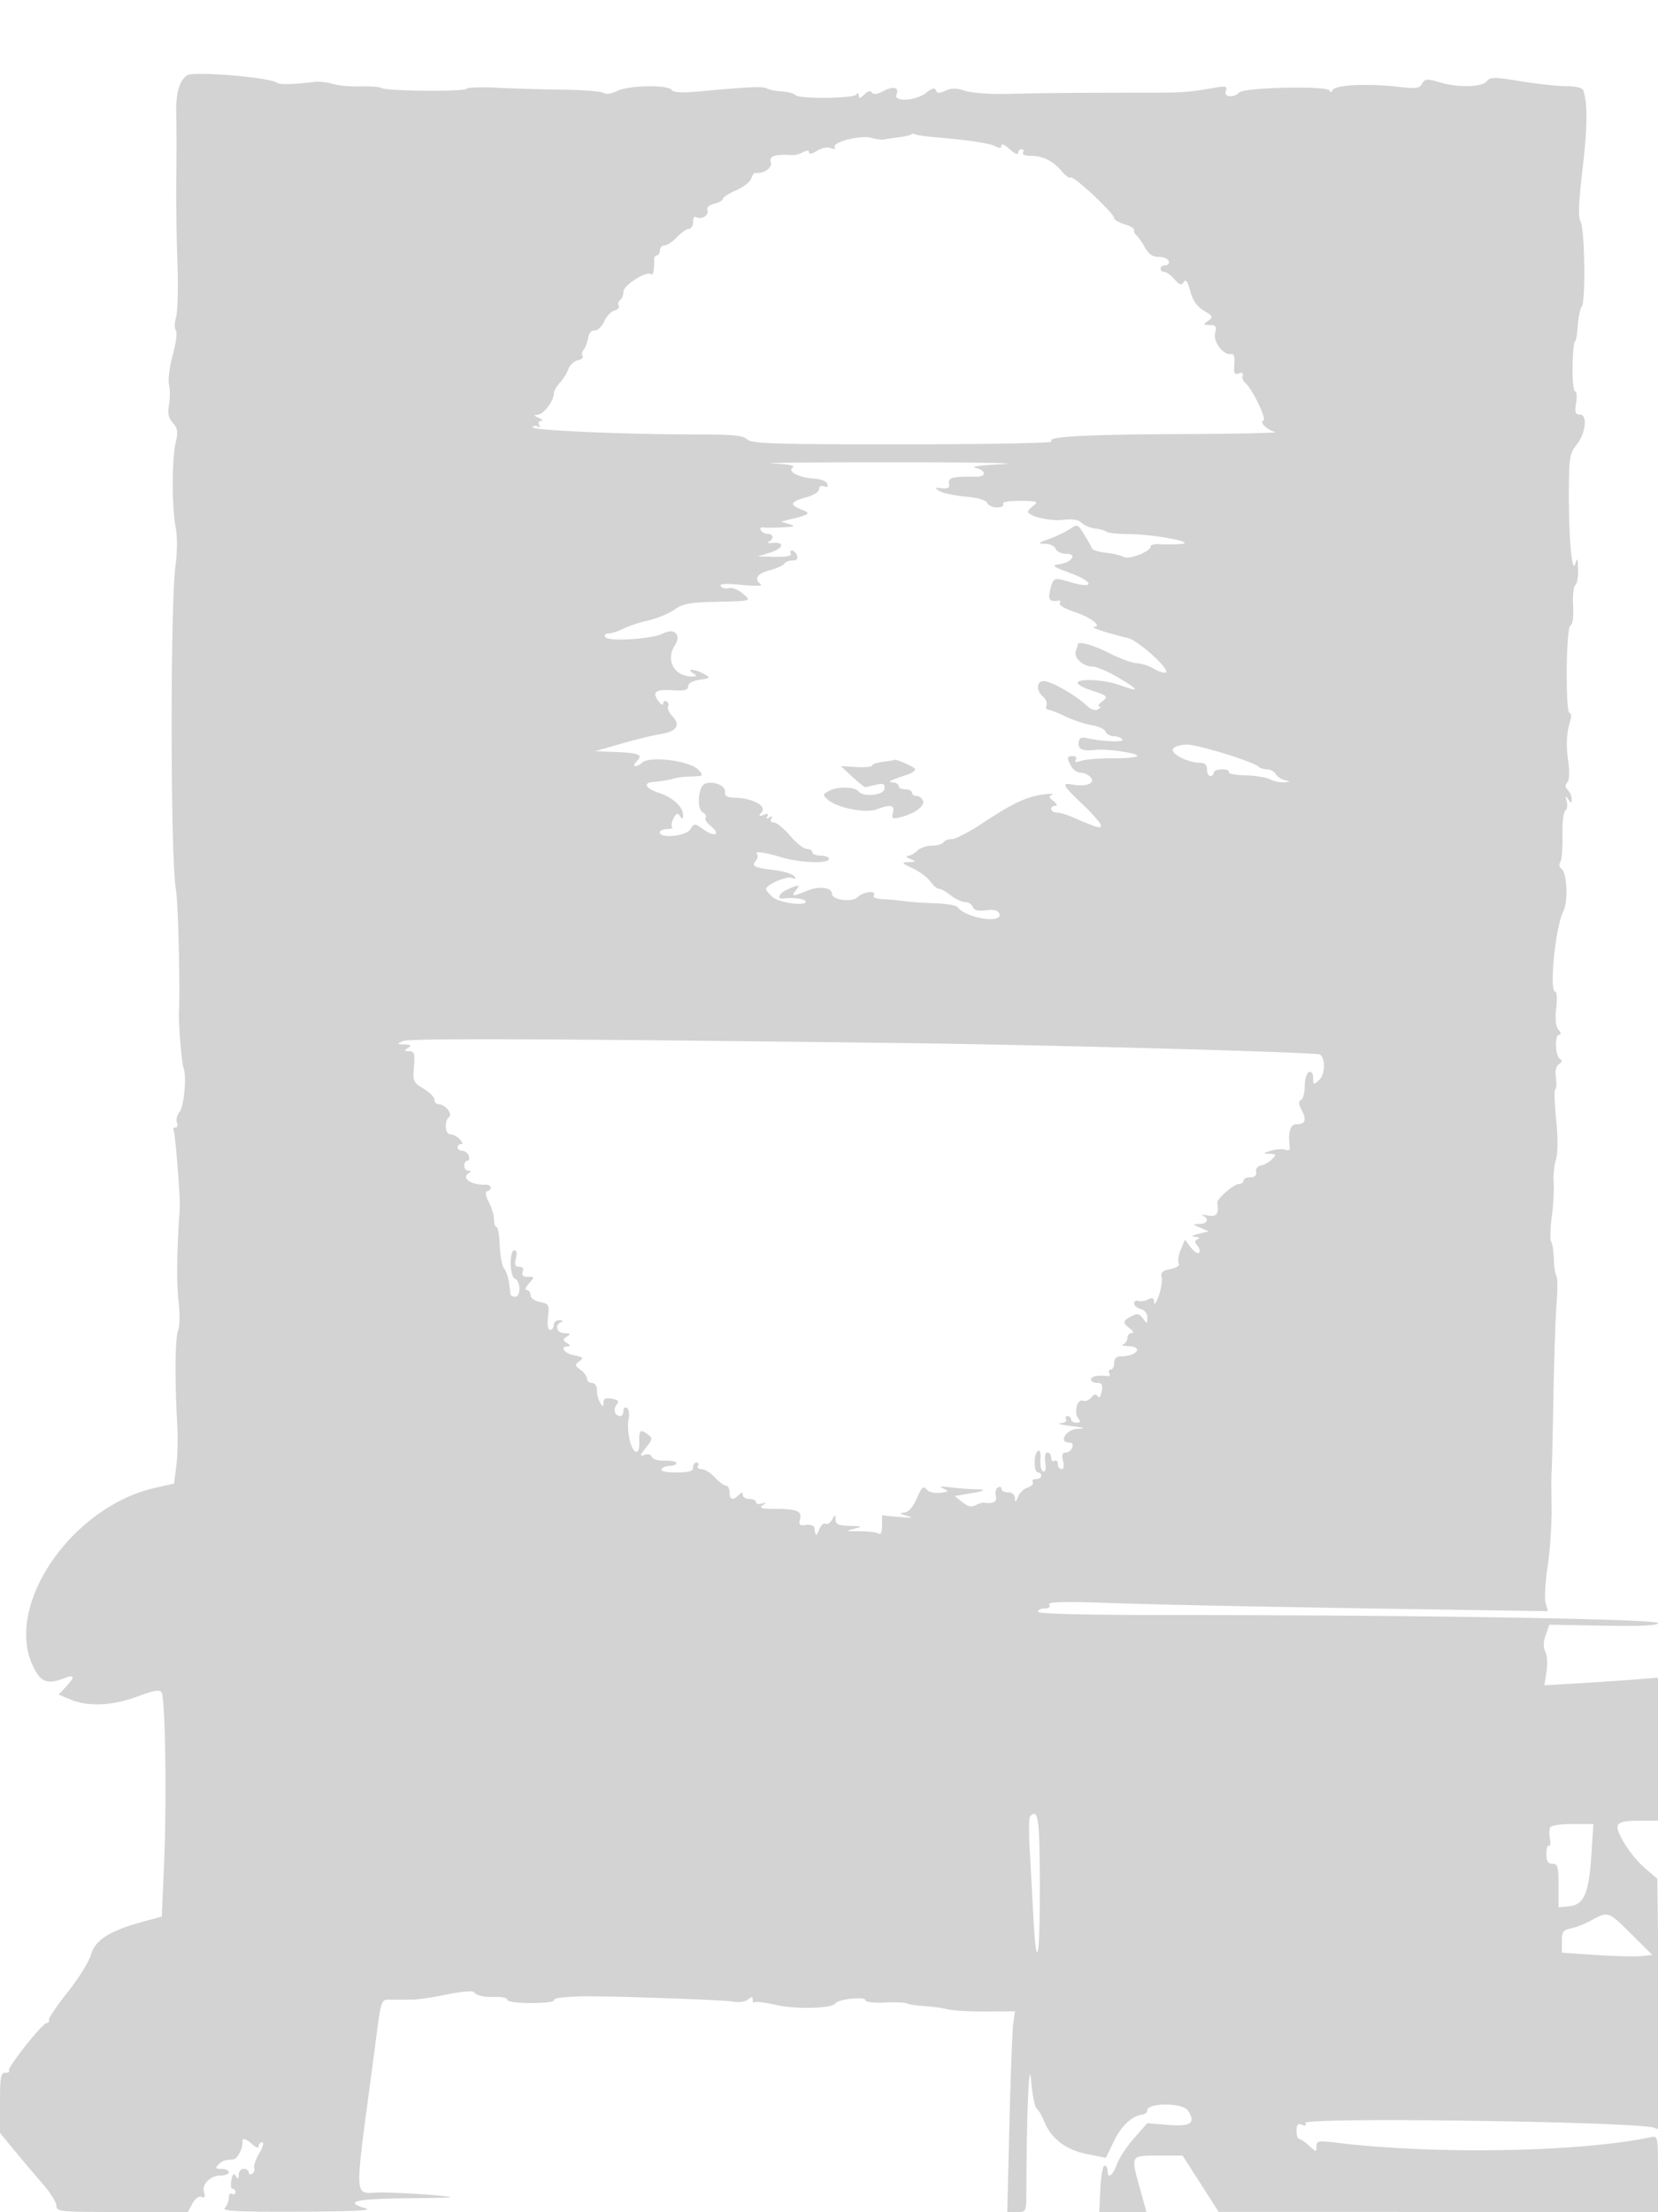 <svg xmlns="http://www.w3.org/2000/svg" width="500" height="667"><path d="M56.4 22.712c-2.393 1.714-3.423 5.519-3.249 12.001.1 3.733.108 12.187.017 18.787-.09 6.6.059 18.044.331 25.43.273 7.387.095 14.882-.395 16.657-.49 1.774-.516 3.605-.057 4.069.458.464.037 3.769-.938 7.344-.974 3.575-1.487 7.625-1.141 9 .346 1.375.347 4.075.003 6-.463 2.588-.164 4.024 1.15 5.51 1.462 1.654 1.613 2.717.852 6-1.168 5.037-1.166 19.576.004 25.49.53 2.681.512 7.329-.045 11.5-1.622 12.145-1.535 88.657.111 97.594.67 3.639 1.324 29.855.92 36.906-.183 3.201.819 15.577 1.376 17 1.009 2.572.171 11.68-1.229 13.367-.733.884-1.073 2.288-.753 3.12.319.832.118 1.513-.447 1.513-.566 0-.822.337-.571.75.53.87 2.098 20.78 1.871 23.75-.873 11.384-1.022 22.418-.377 27.778.444 3.683.387 7.544-.129 8.872-.916 2.355-1.029 15.241-.247 28.35.23 3.85.109 9.44-.27 12.422l-.687 5.423-5.74 1.302c-25.223 5.722-45.614 35.563-36.776 53.82 2.342 4.838 4.223 5.546 9.451 3.558 3.132-1.191 3.255-.389.405 2.645l-2.159 2.299 3.627 1.515c5.31 2.219 12.684 1.878 20.144-.93 4.843-1.823 6.695-2.141 7.273-1.25 1.126 1.738 1.588 32.559.77 51.405l-.704 16.21-5.646 1.536c-10.014 2.725-14.465 5.53-15.668 9.873-.584 2.105-3.742 7.196-7.019 11.314-3.277 4.117-5.846 7.907-5.708 8.422.137.515-.149.936-.637.936-1.301 0-12.121 13.658-11.396 14.384.339.339-.134.616-1.05.616C.234 625 0 626.271 0 634.071v9.07l4.25 5.18a510.387 510.387 0 0 0 8.5 10.037c2.338 2.672 4.25 5.71 4.25 6.75C17 666.9 18.045 667 36.831 667h19.831l1.357-2.535c.79-1.477 1.931-2.314 2.734-2.006.978.375 1.204-.02.778-1.36-.77-2.426 1.872-5.099 5.04-5.099 1.336 0 2.429-.45 2.429-1s-.99-1-2.2-1c-1.76 0-1.95-.25-.95-1.25 1.215-1.215 1.626-1.362 4.533-1.625 1.256-.114 2.991-3.534 2.725-5.375-.178-1.237 1.121-.853 3.063.905 1.094.99 1.829 1.191 1.829.5 0-.635.487-1.155 1.082-1.155.595 0 .203 1.459-.876 3.25-1.076 1.788-1.764 3.771-1.528 4.408.235.637-.046 1.452-.625 1.809-.579.358-1.053.174-1.053-.408S74.325 654 73.5 654s-1.507.788-1.515 1.75c-.012 1.348-.211 1.442-.866.408-.621-.98-.984-.643-1.346 1.25-.273 1.426-.108 2.592.366 2.592.473 0 .861.477.861 1.059s-.45.781-1 .441-1 .219-1 1.241-.54 2.399-1.2 3.059c-.933.933 4.011 1.18 22.25 1.11 16.384-.063 22.471-.373 20.2-1.029-6.873-1.984-3.025-2.883 13-3.036 14.692-.14 15.435-.226 7.75-.901-4.675-.41-11.763-.79-15.75-.845-8.948-.122-8.662 5.533-2.204-43.599 2.04-15.518 1.681-14.525 5.252-14.524 1.761 0 4.517-.007 6.124-.015 1.607-.008 6.286-.709 10.397-1.559 4.111-.849 7.747-1.174 8.078-.723.819 1.115 2.974 1.578 6.853 1.471 1.787-.049 3.25.347 3.25.88 0 .534 3.147.97 7 .97 3.85 0 7-.337 7-.75 0-.732 1.368-.959 7.5-1.247 5.805-.273 43.04.961 46.326 1.535 1.941.339 3.919.089 4.75-.601 1.107-.919 1.424-.895 1.424.107 0 .709.253 1.036.562.727.309-.309 3.09.026 6.179.744 6.038 1.404 17.231 1.148 18.197-.415.81-1.31 9.062-2.179 9.062-.954 0 .553 2.488.851 5.75.689 3.163-.158 6.2-.038 6.75.266.55.303 2.926.665 5.281.804 2.355.139 5.505.578 7 .977 1.495.398 6.676.7 11.512.671l8.793-.053-.505 3.5c-.277 1.925-.802 15.538-1.165 30.25l-.661 26.75 2.872.002c2.856.002 2.873-.036 2.892-6.25.07-23.646.812-40.909 1.436-33.432.359 4.301 1.105 8.126 1.656 8.5.551.374 1.572 2.09 2.268 3.813 2.12 5.245 6.486 8.601 12.863 9.886l5.758 1.16 2.345-4.879c2.282-4.746 5.416-7.722 8.63-8.193.869-.128 1.534-.637 1.478-1.131-.278-2.462 10.64-2.528 12.282-.074 2.484 3.713.935 4.885-5.75 4.349l-6.516-.523-3.961 4.5c-2.179 2.475-4.512 6.024-5.185 7.886-1.263 3.49-2.823 4.533-2.823 1.886 0-.825-.413-1.5-.918-1.5-.505 0-1.067 3.151-1.25 7.002l-.332 7.003 7.116-.003 7.115-.002-1.865-6.728C340.949 649.754 340.818 650 349.32 650h7.32l5.43 8.483 5.43 8.484 66.25.016L500 667v-11.519c0-11.422-.019-11.515-2.25-11.037-20.97 4.497-64.976 5.281-94.5 1.684-5.695-.693-6.25-.596-6.25 1.094 0 1.752-.123 1.742-2.189-.183-1.203-1.121-2.553-2.039-3-2.039-.446 0-.811-1.111-.811-2.469 0-1.891.389-2.319 1.664-1.83 1.114.428 1.427.255.946-.523-1.177-1.904 103.336-.393 105.547 1.526 1.54 1.336 1.621-1.266 1.142-36.883l-.515-38.321-3.819-3.272c-2.1-1.8-4.989-5.366-6.419-7.925-3.099-5.544-2.502-6.265 5.204-6.288L500 549v-43.121l-6.75.539c-3.713.297-11.427.815-17.142 1.151l-10.392.611.659-4.123c.363-2.269.21-4.965-.34-5.992-.677-1.265-.646-2.883.096-5.012l1.096-3.144 16.388.295c11.311.204 16.387-.041 16.386-.791C500 488.2 428.055 487 355.336 487c-27.557 0-42.336-.349-42.336-1 0-.55.927-1 2.059-1 1.294 0 1.796-.426 1.35-1.147-.528-.855 3.97-.985 17.691-.512 17.526.605 48.892 1.221 106.541 2.093l26.14.395-.676-2.529c-.372-1.391-.084-6.415.64-11.164.725-4.75 1.249-12.911 1.165-18.136-.084-5.225-.083-9.725.001-10 .085-.275.331-10.4.546-22.5.216-12.1.657-25.072.98-28.826.323-3.755.289-7.309-.075-7.897-.364-.589-.713-2.917-.775-5.174-.062-2.257-.421-4.586-.799-5.176-.378-.59-.3-3.965.173-7.5s.732-8.163.576-10.285c-.156-2.122.153-5.281.687-7.02.61-1.989.636-6.423.069-11.954-.496-4.835-.615-8.969-.264-9.186.351-.217.429-1.814.175-3.549-.296-2.016.034-3.475.916-4.044.967-.623 1.049-1.114.275-1.639-1.42-.964-1.599-7.25-.206-7.25.651 0 .573-.582-.204-1.518-.84-1.012-1.063-3.177-.669-6.5.324-2.74.191-4.982-.296-4.982-1.888 0 .029-19.387 2.383-24.107 1.592-3.19 1.174-11.919-.624-13.03-.579-.358-.679-1.216-.225-1.95.445-.72.733-4.347.64-8.06-.094-3.739.289-7.033.859-7.385.565-.35.756-1.611.422-2.802-.48-1.714-.387-1.853.444-.666.927 1.324 1.052 1.318 1.066-.05.008-.853-.525-2.09-1.185-2.75-.822-.822-.876-1.524-.171-2.229.635-.635.755-3.044.314-6.291-.723-5.332-.57-8.358.628-12.43.364-1.237.269-2.25-.211-2.25-1.327 0-1.092-25.888.239-26.399.668-.257.985-2.607.808-5.988-.161-3.062.132-5.828.651-6.149.518-.32.897-2.468.842-4.773-.082-3.469-.226-3.761-.835-1.691-1.007 3.425-2.015-8.124-1.943-22.278.049-9.566.302-11.085 2.254-13.5 2.836-3.509 3.498-9.222 1.069-9.222-1.392 0-1.602-.646-1.139-3.5.313-1.925.174-3.5-.309-3.5-.482 0-.82-3.375-.75-7.5.071-4.125.381-7.5.69-7.501.31 0 .7-2.121.867-4.713.168-2.592.706-5.195 1.196-5.786 1.236-1.489.923-23.614-.364-25.695-.746-1.206-.565-5.817.628-16 1.485-12.676 1.547-19.511.212-23.555-.253-.765-2.27-1.257-5.195-1.267-2.629-.01-8.831-.685-13.781-1.5-7.84-1.29-9.138-1.295-10.07-.038-1.376 1.858-8.623 2.052-14.262.381-3.844-1.138-4.438-1.094-5.27.392-.781 1.395-1.898 1.565-6.668 1.013-9.627-1.113-19.322-.696-20.315.872-.517.817-.891.924-.9.257-.021-1.55-25.71-1.065-27.29.515-1.778 1.778-4.774 1.417-4.043-.488.537-1.4.035-1.513-3.782-.853-7.634 1.321-9.136 1.422-20.9 1.418-19.302-.008-30.044.085-40.5.349-5.689.143-11.486-.25-13.447-.913-2.573-.87-4.074-.88-5.921-.039-1.899.866-2.569.839-2.888-.116-.295-.887-1.147-.668-2.964.761-3.079 2.423-9.809 2.828-8.931.538.858-2.235-.824-2.686-3.957-1.06-1.871.971-3.031 1.112-3.459.42-.409-.662-1.24-.442-2.288.606-1.204 1.204-1.649 1.29-1.66.323-.01-.817-.296-.934-.75-.307-.885 1.222-17.475 1.356-18.352.148-.339-.467-2.166-.952-4.059-1.079-1.894-.126-3.938-.536-4.543-.909-1.109-.686-5.068-.518-19.89.845-5.689.523-8.319.407-8.809-.387-1.011-1.636-13.127-1.418-16.441.295-1.642.849-3.308 1.088-4.116.589-.746-.462-6.119-.896-11.941-.967-5.821-.07-14.72-.334-19.776-.587-5.056-.252-9.405-.114-9.665.307-.571.923-24.042.721-25.565-.221-.59-.365-3.437-.583-6.326-.485-2.888.098-6.602-.236-8.252-.742-1.65-.506-4.125-.792-5.5-.636-7.194.816-10.599.89-11.5.25-2.317-1.645-25.278-3.529-27.1-2.223M274.824 40.51c-.251.25-2.013.655-3.917.898-1.904.244-3.899.551-4.434.682-.535.131-2.212-.11-3.727-.535-3.202-.9-11.935 1.331-11.018 2.814.356.576-.134.689-1.205.278-1.042-.4-2.802-.039-4.164.853-1.352.886-2.359 1.094-2.359.488 0-.707-.594-.74-1.792-.1-.985.528-2.447.923-3.25.878-5.34-.297-7.082.268-6.497 2.11.542 1.71-2.124 3.575-4.65 3.252-.379-.048-.945.718-1.257 1.703-.313.985-2.365 2.583-4.561 3.552-2.196.969-3.993 2.13-3.993 2.581 0 .451-1.166 1.112-2.591 1.469-1.647.414-2.399 1.152-2.063 2.026.566 1.475-1.93 2.916-3.436 1.985-.501-.309-.91.365-.91 1.497 0 1.132-.562 2.067-1.25 2.076-.687.01-2.31 1.135-3.605 2.5-1.295 1.366-2.983 2.483-3.75 2.483-.767 0-1.395.675-1.395 1.5s-.4 1.5-.889 1.5-.868.563-.842 1.25c.108 2.93-.314 5.039-.893 4.46-1.215-1.216-8.376 3.273-8.376 5.251 0 1.057-.457 2.204-1.016 2.549a1.188 1.188 0 0 0-.4 1.626c.34.549-.23 1.22-1.266 1.491-1.035.271-2.445 1.763-3.133 3.316-.687 1.553-1.968 2.764-2.846 2.691-.966-.081-1.75.821-1.987 2.288-.216 1.331-.829 2.948-1.363 3.592-.535.643-.658 1.484-.274 1.868.384.383-.28.953-1.476 1.266-1.195.312-2.468 1.497-2.828 2.633-.361 1.136-1.501 2.972-2.533 4.081-1.033 1.108-1.878 2.621-1.878 3.362 0 2.214-3.11 6.271-4.865 6.346-1.267.055-1.185.264.365.93 1.1.473 1.411.891.691.93-.728.039-.992.582-.596 1.225.426.689.276.884-.371.483-.597-.369-1.325-.284-1.617.189-.58.938 27.546 2.173 49.482 2.173 10.905 0 14.08.312 15.268 1.5 1.29 1.29 7.911 1.498 47.322 1.485 25.201-.009 45.228-.391 44.504-.851-2.288-1.451 9.833-2.129 40.214-2.25 16.007-.064 28.235-.337 27.174-.608-2.442-.622-4.897-3.001-3.558-3.447 1.071-.357-3.416-9.678-5.454-11.329-.679-.55-1.045-1.563-.813-2.251.269-.798-.157-1.029-1.177-.637-1.297.498-1.549-.021-1.334-2.749.178-2.263-.144-3.281-.985-3.113-2.302.46-5.476-3.714-4.818-6.337.504-2.006.233-2.413-1.604-2.413-2.025 0-2.066-.106-.483-1.263 1.579-1.154 1.468-1.416-1.281-3.04-2.087-1.233-3.349-3.043-4.121-5.909-.797-2.961-1.356-3.738-1.972-2.742-.693 1.122-1.229.963-2.782-.828-1.058-1.22-2.433-2.218-3.056-2.218-.623 0-1.133-.45-1.133-1s.661-1 1.469-1c.807 0 1.246-.579.974-1.287-.272-.709-1.628-1.271-3.015-1.25-1.777.026-3.023-.848-4.224-2.963-.937-1.65-2.08-3.275-2.539-3.612-.46-.336-.763-1.011-.675-1.5.088-.488-1.223-1.291-2.915-1.783-1.691-.492-3.075-1.323-3.075-1.847 0-1.403-12.165-12.774-13.069-12.215-.424.262-1.611-.541-2.638-1.783-2.613-3.163-5.747-4.76-9.338-4.76-1.794 0-2.816-.416-2.455-1 .34-.55.141-1-.441-1S307 45.528 307 46.174c0 .646-1.125.118-2.5-1.174-1.375-1.292-2.5-1.804-2.5-1.139 0 .834-.543.925-1.75.293-1.847-.967-7.876-1.894-17.639-2.714-3.239-.272-6.214-.695-6.611-.94-.396-.245-.926-.241-1.176.01m-41.843 99.237c4.607.216 6.956.674 6.115 1.194-1.883 1.163 1.918 3.154 6.465 3.385 1.874.096 3.644.787 3.934 1.535.349.901.016 1.165-.984.782-.914-.351-1.511-.015-1.511.85 0 .822-1.7 1.888-4 2.507-4.701 1.266-5.027 2.223-1.25 3.661 2.933 1.116 2.495 1.507-3.25 2.899l-3 .727 2.5.757c2.078.629 1.741.793-2 .975-2.475.12-5.108.135-5.85.033-.743-.102-1.054.294-.691.881.362.587 1.307 1.067 2.1 1.067 1.77 0 1.901 1.633.191 2.377-.687.299-.125.449 1.25.333 3.852-.324 3.299 1.652-.822 2.935l-3.678 1.145 5.309.105c3.309.065 5.076-.272 4.691-.895-.34-.55-.19-1 .334-1s1.211.675 1.528 1.5c.387 1.011-.048 1.5-1.334 1.5-1.051 0-2.181.438-2.511.973-.331.535-2.377 1.451-4.547 2.035-3.753 1.011-4.663 2.579-2.47 4.257.55.421-2.107.465-5.904.097-4.764-.462-6.701-.341-6.249.39.36.583 1.455.851 2.433.595.978-.255 2.846.462 4.152 1.594 2.766 2.399 3.277 2.261-9.536 2.58-6.435.161-8.699.635-11 2.305-1.593 1.156-5.146 2.624-7.896 3.261s-6.194 1.778-7.654 2.536c-1.46.757-3.399 1.377-4.309 1.377-.979 0-1.369.463-.954 1.134.875 1.416 14.263.554 17.39-1.119 3.388-1.814 5.615.439 3.55 3.591-2.915 4.448-.16 9.425 5.192 9.379 1.518-.013 1.561-.161.285-.985-2.279-1.473.637-1.277 3.316.223 2.09 1.17 2.034 1.246-1.316 1.75-2.169.327-3.5 1.085-3.5 1.994 0 1.119-1.1 1.398-4.648 1.18-5.247-.322-6.312.503-4.263 3.305.776 1.062 1.411 1.368 1.411.68 0-.687.457-.967 1.016-.622.559.346.761 1.041.449 1.546-.312.505.331 1.881 1.427 3.059 2.481 2.662 1.037 4.562-4.035 5.309-1.846.272-6.957 1.525-11.357 2.785l-8 2.291 6.75.296c6.804.298 7.746.808 5.55 3.004-.667.667-.756 1.2-.2 1.2.55 0 1.447-.447 1.994-.994 2.168-2.168 14.532-.629 17.019 2.119 1.627 1.797 1.556 1.88-1.708 1.99-3.211.109-3.964.208-6.405.839-1.208.312-3.387.644-5.75.875-2.927.286-1.962 1.946 1.866 3.209 4.259 1.406 7.39 4.258 7.369 6.712-.012 1.391-.196 1.466-.893.365-.706-1.116-1.086-.995-1.949.618-.59 1.102-.788 2.288-.441 2.636.347.347-.344.631-1.535.631-1.192 0-2.167.45-2.167 1 0 1.936 7.897 1.138 9.187-.929 1.186-1.898 1.25-1.896 4.067.11 3.415 2.431 5.208 1.427 2.039-1.143-1.215-.984-1.893-2.104-1.509-2.489.385-.384.003-1.089-.848-1.565-1.922-1.076-1.385-7.875.685-8.669 2.454-.942 6.169.555 6.019 2.427-.105 1.314.624 1.767 2.887 1.794 5.193.062 9.744 2.426 8.239 4.279-1.075 1.324-.994 1.458.536.884 1.216-.456 1.572-.304 1.095.467-.464.752-.258.866.603.334.866-.535 1.068-.418.595.345-.416.675-.097 1.155.768 1.155.815 0 3.022 1.8 4.905 4 1.883 2.2 4.168 4 5.078 4 .91 0 1.654.45 1.654 1s1.125 1 2.5 1 2.5.45 2.5 1c0 1.497-8.82 1.185-14.409-.511-5.173-1.569-8.37-1.935-7.266-.831.362.362.161 1.257-.446 1.988-1.311 1.58-.459 1.972 6.069 2.792 2.447.307 4.922 1.076 5.5 1.708.769.839.585.984-.682.539-1.63-.573-7.746 2.115-7.76 3.41-.003.327.851 1.37 1.898 2.318 1.979 1.791 10.096 2.954 10.096 1.447 0-.793-3.796-1.318-6.75-.935-2.204.287-1.336-1.565 1.297-2.764 3.383-1.542 3.949-1.464 2.453.339-1.557 1.876-.855 1.884 3.556.041 3.469-1.449 7.326-.952 7.323.944-.002 1.894 6.06 2.719 7.726 1.052 1.686-1.685 5.89-2.147 4.895-.537-.36.582.766 1.054 2.691 1.129 1.82.071 4.659.331 6.309.578 1.65.247 5.84.544 9.31.66 3.471.116 6.621.643 7 1.172 2.39 3.33 13.765 5.124 12.559 1.98-.4-1.043-1.588-1.351-4.015-1.04-2.409.308-3.616.002-4.008-1.019-.308-.803-1.351-1.46-2.318-1.46-.967 0-2.902-.9-4.301-2-1.398-1.1-3.008-2-3.578-2-.57 0-1.721-.979-2.559-2.176-.838-1.196-3.226-2.981-5.307-3.966-3.399-1.608-3.529-1.801-1.283-1.894 2.298-.096 2.339-.174.5-.964-1.1-.473-1.405-.891-.679-.93.727-.038 1.997-.745 2.822-1.57.825-.825 2.791-1.5 4.369-1.5 1.579 0 3.148-.45 3.488-1 .34-.55 1.512-1 2.604-1 1.093 0 5.228-2.148 9.191-4.774 9.508-6.301 13.653-8.193 19.205-8.767 1.65-.17 2.414-.073 1.697.216-.976.395-.85.87.5 1.894 1.076.816 1.299 1.38.553 1.399-1.857.047-1.516 2.032.349 2.032.879 0 3.017.612 4.75 1.359 7.787 3.36 8.651 3.611 8.651 2.512 0-.597-2.475-3.445-5.5-6.329-6.227-5.935-6.552-6.6-2.904-5.939 3.977.721 6.791-.432 5.334-2.187-.646-.779-2.004-1.416-3.017-1.416-1.014 0-2.308-.87-2.878-1.934-1.39-2.598-1.31-3.066.524-3.066.885 0 1.263.478.875 1.107-.475.769.041.861 1.691.3 1.306-.443 5.637-.786 9.625-.762 3.988.025 7.25-.303 7.25-.728 0-.833-9.216-2.173-12.5-1.817-4.028.437-5.376-.096-5.228-2.066.108-1.43.705-1.844 2.188-1.518 5.106 1.121 11.605 1.398 11.031.469-.335-.542-1.497-.985-2.581-.985-1.085 0-2.211-.622-2.503-1.382-.292-.76-2.193-1.648-4.225-1.973-2.031-.325-5.582-1.503-7.89-2.618-2.307-1.115-4.653-2.027-5.212-2.027-.56 0-.786-.603-.503-1.34.283-.737-.181-1.917-1.031-2.622-2.216-1.839-1.974-4.79.38-4.651 2.268.133 9.4 4.216 12.628 7.228 1.475 1.376 2.734 1.818 3.606 1.265.737-.467.89-.871.34-.896-.55-.026-.186-.665.81-1.42 2.025-1.535 1.761-1.795-3.56-3.51-2.062-.665-3.75-1.624-3.75-2.132 0-1.405 7.993-1.017 12.5.607 6.312 2.274 6.33 1.741.07-2.029-3.197-1.925-6.851-3.5-8.12-3.5-2.841 0-5.761-2.747-5.008-4.711.307-.799.558-1.641.558-1.871 0-1.243 4.425-.06 9.609 2.569 3.24 1.643 6.947 2.993 8.237 3 1.29.007 3.639.777 5.219 1.71 1.58.934 3.186 1.386 3.567 1.004 1.058-1.058-8.503-9.639-11.497-10.318-5.227-1.186-11.605-3.245-10.263-3.313 2.705-.138-.898-2.918-5.957-4.598-2.712-.901-4.669-2.062-4.348-2.58.32-.518.211-.877-.243-.798-2.667.463-3.329-.233-2.705-2.844 1.002-4.193 1.104-4.238 6.135-2.724 7.305 2.199 7.389.002.103-2.683-5.218-1.923-5.877-2.398-3.68-2.652 3.894-.45 5.968-3.191 2.414-3.191-1.46 0-2.913-.675-3.229-1.5-.317-.825-1.765-1.52-3.219-1.544-2.342-.039-2.217-.196 1.098-1.379 2.057-.734 4.87-2.075 6.25-2.979 2.454-1.608 2.555-1.571 4.506 1.629 1.097 1.8 2.127 3.662 2.287 4.138.161.475 2.036 1.056 4.167 1.291 2.131.235 4.561.811 5.399 1.28 1.637.916 8.15-1.629 8.15-3.185 0-.483 1.238-.782 2.75-.664s4.325.093 6.25-.055c5.319-.411-7.81-2.926-15.583-2.985-3.346-.026-6.383-.346-6.749-.712-.366-.366-1.864-.793-3.33-.949-1.466-.157-3.303-.923-4.084-1.703-.973-.974-2.799-1.263-5.82-.923-3.915.442-10.434-1.134-10.434-2.521 0-.285.788-1.116 1.75-1.847 1.52-1.154.986-1.333-4.059-1.36-3.625-.02-5.577.344-5.191.968.348.563-.454 1-1.834 1-1.349 0-2.686-.609-2.971-1.353-.321-.835-2.814-1.561-6.511-1.897-3.295-.298-6.822-1.052-7.838-1.675-1.66-1.017-1.594-1.103.654-.853 1.905.212 2.43-.138 2.206-1.472-.298-1.777 1.104-2.123 8.094-2 3.396.06 3.109-2.03-.378-2.75-1.332-.275 2.528-.749 8.578-1.052 6.05-.304-8.8-.552-33-.552-24.2.001-40.634.159-36.519.351m120.843 85.965c-1.176 1.417 4.278 4.288 8.144 4.288 1.365 0 2.032.656 2.032 2 0 1.1.45 2 1 2s1-.45 1-1 1.152-1 2.559-1c1.407 0 2.33.371 2.049.825-.28.453 1.946.889 4.948.968 3.001.079 6.324.608 7.385 1.175 1.06.568 2.97.98 4.243.916 2.05-.103 2.086-.173.316-.611-1.1-.273-2.36-1.121-2.8-1.884-.44-.764-1.587-1.389-2.55-1.389-.962 0-2.177-.394-2.7-.876-1.585-1.461-17.723-6.46-21.254-6.584-1.817-.064-3.784.464-4.372 1.172m-87.574 4.011c-1.788.222-3.25.727-3.25 1.123 0 .395-2.122.594-4.716.442l-4.716-.276 3.466 3.215c1.906 1.768 3.691 3.173 3.966 3.122.275-.051 1.71-.377 3.188-.724 2.202-.518 2.663-.298 2.549 1.218-.149 1.98-6.551 2.603-7.882.768-1-1.379-6.288-1.485-8.736-.175-2.103 1.126-2.121 1.249-.411 2.744 2.801 2.447 11.361 4.124 14.656 2.872 4.22-1.605 5.524-1.339 4.912 1-.477 1.824-.216 1.973 2.344 1.342 4.249-1.048 7.34-3.336 6.713-4.969-.301-.784-1.174-1.425-1.94-1.425s-1.393-.45-1.393-1-.9-1-2-1-2-.45-2-1-.788-1.045-1.75-1.1c-1.848-.105-1.285-.401 4.5-2.368 1.238-.421 2.25-1.119 2.25-1.551 0-.649-6.079-3.329-6.399-2.821-.056.088-1.563.342-3.351.563M121.5 313.925c-1.858.868-1.823.94.5 1.02 1.991.068 2.195.283 1 1.055-1.265.818-1.21.972.351.985 1.588.013 1.798.678 1.479 4.684-.348 4.376-.166 4.79 2.899 6.599 1.799 1.061 3.271 2.56 3.271 3.331 0 .77.62 1.401 1.378 1.401 1.872 0 4.246 2.97 3.058 3.826-1.497 1.078-1.255 5.174.306 5.174.77 0 2.076.675 2.901 1.5.825.825 1.018 1.5.428 1.5-.589 0-1.071.45-1.071 1s.627 1 1.393 1 1.652.675 1.969 1.5c.316.825.139 1.5-.393 1.5-.533 0-.969.675-.969 1.5s.563 1.507 1.25 1.515c.954.012.967.196.053.777-2.258 1.435.875 3.596 4.947 3.412 1.897-.086 2.417 1.407.69 1.983-.684.228-.509 1.41.494 3.333.854 1.639 1.556 3.992 1.56 5.23.003 1.238.344 2.252.756 2.254.412.002.848 2.526.967 5.608.12 3.083.71 6.197 1.311 6.921.914 1.102 1.522 3.566 1.903 7.717.038.413.696.75 1.463.75 1.746 0 1.62-4.779-.144-5.457-1.56-.599-1.691-8.543-.142-8.543.683 0 .868.96.481 2.5-.476 1.899-.236 2.5.999 2.5 1.034 0 1.417.546 1.05 1.5-.4 1.043.072 1.5 1.548 1.5 2.061 0 2.07.06.314 2-1.026 1.134-1.31 2-.655 2 .635 0 1.155.686 1.155 1.525 0 .878 1.213 1.768 2.858 2.097 2.661.532 2.826.839 2.406 4.475-.281 2.432-.039 3.903.643 3.903.601 0 1.093-.675 1.093-1.5s.787-1.464 1.75-1.421c1.045.047 1.247.282.5.583-2.129.859-1.39 3.337 1 3.353 1.827.013 1.968.201.75 1-1.333.876-1.333 1.094 0 1.97 1.003.658 1.086.989.25 1-2.577.031-1.127 2.09 1.899 2.695 2.692.538 2.917.798 1.555 1.794-1.434 1.049-1.4 1.304.352 2.566 1.069.771 1.944 1.977 1.944 2.681 0 .703.675 1.279 1.5 1.279.884 0 1.506.923 1.515 2.25.009 1.238.452 2.925.985 3.75.846 1.308.971 1.294.985-.111.011-1.181.689-1.483 2.537-1.13 1.971.377 2.28.775 1.414 1.818-1.159 1.397-.494 3.423 1.123 3.423.518 0 .941-.702.941-1.559s.476-1.265 1.059-.905c.582.36.818 1.849.525 3.309-.679 3.382.612 9.387 2.127 9.892.722.241 1.126-.772 1.071-2.689-.108-3.824.265-4.218 2.472-2.604 1.649 1.205 1.621 1.445-.476 4.111-1.853 2.356-1.931 2.718-.465 2.155 1.049-.402 1.96-.162 2.249.592.278.722 1.983 1.219 3.963 1.153 1.911-.063 3.475.258 3.475.715 0 .456-.873.83-1.941.83s-2.219.45-2.559 1c-.381.616 1.323 1 4.441 1 3.83 0 5.059-.364 5.059-1.5 0-.825.477-1.5 1.059-1.5s.781.45.441 1 .144 1 1.076 1 2.737 1.125 4.012 2.5c1.274 1.375 2.788 2.5 3.364 2.5.577 0 1.048.9 1.048 2 0 2.267 1.037 2.563 2.8.8.933-.933 1.2-.933 1.2 0 0 .66.9 1.2 2 1.2s2 .436 2 .969c0 .532.788.715 1.75.405 1.477-.475 1.516-.394.25.516-1.149.827-.292 1.083 3.668 1.095 6.735.02 8.241.648 7.582 3.166-.436 1.667-.111 1.963 1.85 1.685 1.37-.193 2.436.194 2.514.914.283 2.605.54 2.683 1.441.436.51-1.273 1.354-2.051 1.875-1.729.521.322 1.411-.212 1.978-1.186.974-1.674 1.033-1.675 1.062-.021.023 1.368.957 1.776 4.28 1.868 3.999.112 4.073.164 1.25.891-2.639.679-2.447.766 1.593.725 2.526-.025 5.113.275 5.75.669.781.483 1.157-.291 1.157-2.378v-3.094l5.25.497c3.908.369 4.483.281 2.25-.348-2.178-.612-2.437-.876-.942-.962 1.4-.08 2.644-1.448 3.894-4.281 1.48-3.356 2.051-3.889 2.942-2.75.657.84 2.323 1.264 4.106 1.045 2.68-.329 2.787-.465 1-1.269-1.433-.644-.865-.756 2-.392 2.2.279 5.575.547 7.5.597 3.91.1 3.315.464-2.295 1.404l-3.794.635 2.287 1.852c1.624 1.315 2.784 1.586 4.004.933.944-.505 2.073-.86 2.507-.787 2.766.461 4.065-.255 3.61-1.992-.271-1.038-.004-2.19.594-2.559.598-.37 1.087-.195 1.087.387 0 .582.9 1.059 2 1.059 1.214 0 2.025.688 2.063 1.75.051 1.388.244 1.303.936-.412.479-1.189 1.807-2.459 2.951-2.822 1.143-.363 1.821-1.078 1.506-1.588-.316-.51.128-.928.985-.928s1.559-.45 1.559-1-.45-1-1-1c-1.311 0-1.299-5.697.013-6.508.621-.384.911.615.75 2.582-.145 1.765.223 3.382.818 3.594.679.243.915-.739.636-2.641-.267-1.823-.001-3.027.67-3.027.612 0 1.113.702 1.113 1.559s.45 1.281 1 .941c.55-.34 1 .084 1 .941s.499 1.559 1.108 1.559c.683 0 .868-.96.481-2.5-.447-1.783-.222-2.5.785-2.5.777 0 1.671-.675 1.988-1.5.343-.895.008-1.5-.831-1.5-3.444 0-1.107-4 2.432-4.163 2.704-.125 2.241-.322-1.963-.837-3.025-.371-4.461-.747-3.191-.837 1.27-.09 2.031-.613 1.691-1.163-.34-.55-.141-1 .441-1s1.059.45 1.059 1 .73 1 1.622 1c1.22 0 1.354-.324.542-1.302-1.416-1.707-.3-5.964 1.394-5.314.713.273 1.851-.172 2.531-.991.879-1.059 1.437-1.16 1.939-.348.417.676.905.085 1.199-1.453.39-2.038.098-2.592-1.366-2.592-1.023 0-1.861-.45-1.861-1 0-.972 2.105-1.428 4.85-1.052.743.102 1.054-.294.691-.881-.362-.587-.182-1.067.4-1.067.582 0 1.059-.9 1.059-2 0-1.305.667-2 1.918-2 4.896 0 7.124-2.941 2.332-3.079-1.512-.043-2.187-.306-1.5-.583.687-.278 1.25-1.142 1.25-1.921 0-.78.563-1.431 1.25-1.449.763-.019.569-.549-.5-1.36-2.271-1.724-2.207-2.293.421-3.699 1.799-.963 2.398-.851 3.5.656 1.262 1.726 1.329 1.713 1.329-.257a2.663 2.663 0 0 0-2-2.598c-1.1-.287-2-1.052-2-1.7 0-.647.563-.975 1.25-.728.688.246 2.038.043 3-.452 1.345-.692 1.76-.488 1.794.885.024.982.652.079 1.396-2.005.743-2.085 1.138-4.609.876-5.609-.365-1.395.258-1.966 2.671-2.448 1.878-.376 2.879-1.061 2.483-1.702-.364-.589-.095-2.442.599-4.118l1.262-3.046 1.766 2.342c.971 1.287 2.086 2.021 2.477 1.63s.178-1.353-.473-2.138c-.92-1.107-.896-1.542.107-1.945.773-.31.489-.597-.708-.715-1.413-.14-1.119-.411 1-.925l3-.727-2.5-1.091c-2.438-1.064-2.444-1.093-.25-1.155 2.434-.068 3.022-1.532 1-2.486-.687-.324-.012-.353 1.5-.064 2.637.503 3.402-.514 2.856-3.799-.196-1.184 4.989-5.714 6.54-5.714.745 0 1.354-.45 1.354-1s.92-1 2.044-1c1.345 0 1.943-.559 1.75-1.636-.167-.929.455-1.755 1.436-1.909.952-.15 2.446-.988 3.321-1.864 1.456-1.455 1.393-1.598-.73-1.677-2.083-.077-2.031-.173.514-.936 1.559-.468 3.505-.593 4.325-.278.914.35 1.415.036 1.297-.814-.608-4.352.122-6.886 1.984-6.886 2.72 0 3.176-1.22 1.595-4.268-.975-1.88-1.04-2.731-.227-3.002.623-.207 1.147-2.106 1.162-4.218.016-2.16.576-4.024 1.279-4.26.753-.252 1.25.472 1.25 1.82 0 2.104.109 2.139 1.827.585 1.998-1.808 1.856-7.566-.19-7.771-7.968-.8-83.493-2.833-124.137-3.342-106.33-1.33-150.097-1.508-152-.619m189.169 233.74c-.366.365-.447 4.528-.181 9.25.267 4.722.76 13.873 1.097 20.335.976 18.739 2.079 13.622 1.994-9.25-.075-20.02-.47-22.776-2.91-20.335m156.862 3.286c-.324.522-.378 2.107-.122 3.52.256 1.413.119 2.355-.305 2.093s-.771.854-.771 2.48c0 2.2.469 2.956 1.834 2.956 1.591 0 1.833.866 1.833 6.563v6.564l3.243-.314c4.422-.427 5.924-3.923 6.674-15.53l.6-9.283h-6.199c-3.41 0-6.464.428-6.787.951M480 579.008c-1.925 1.056-4.738 2.169-6.25 2.475-2.349.474-2.75 1.049-2.75 3.94v3.385l10.25.688c5.637.379 11.781.534 13.652.346l3.401-.342-6.281-6.25c-6.958-6.923-7.064-6.961-12.022-4.242" fill="#d3d3d3" fill-rule="evenodd"/></svg>